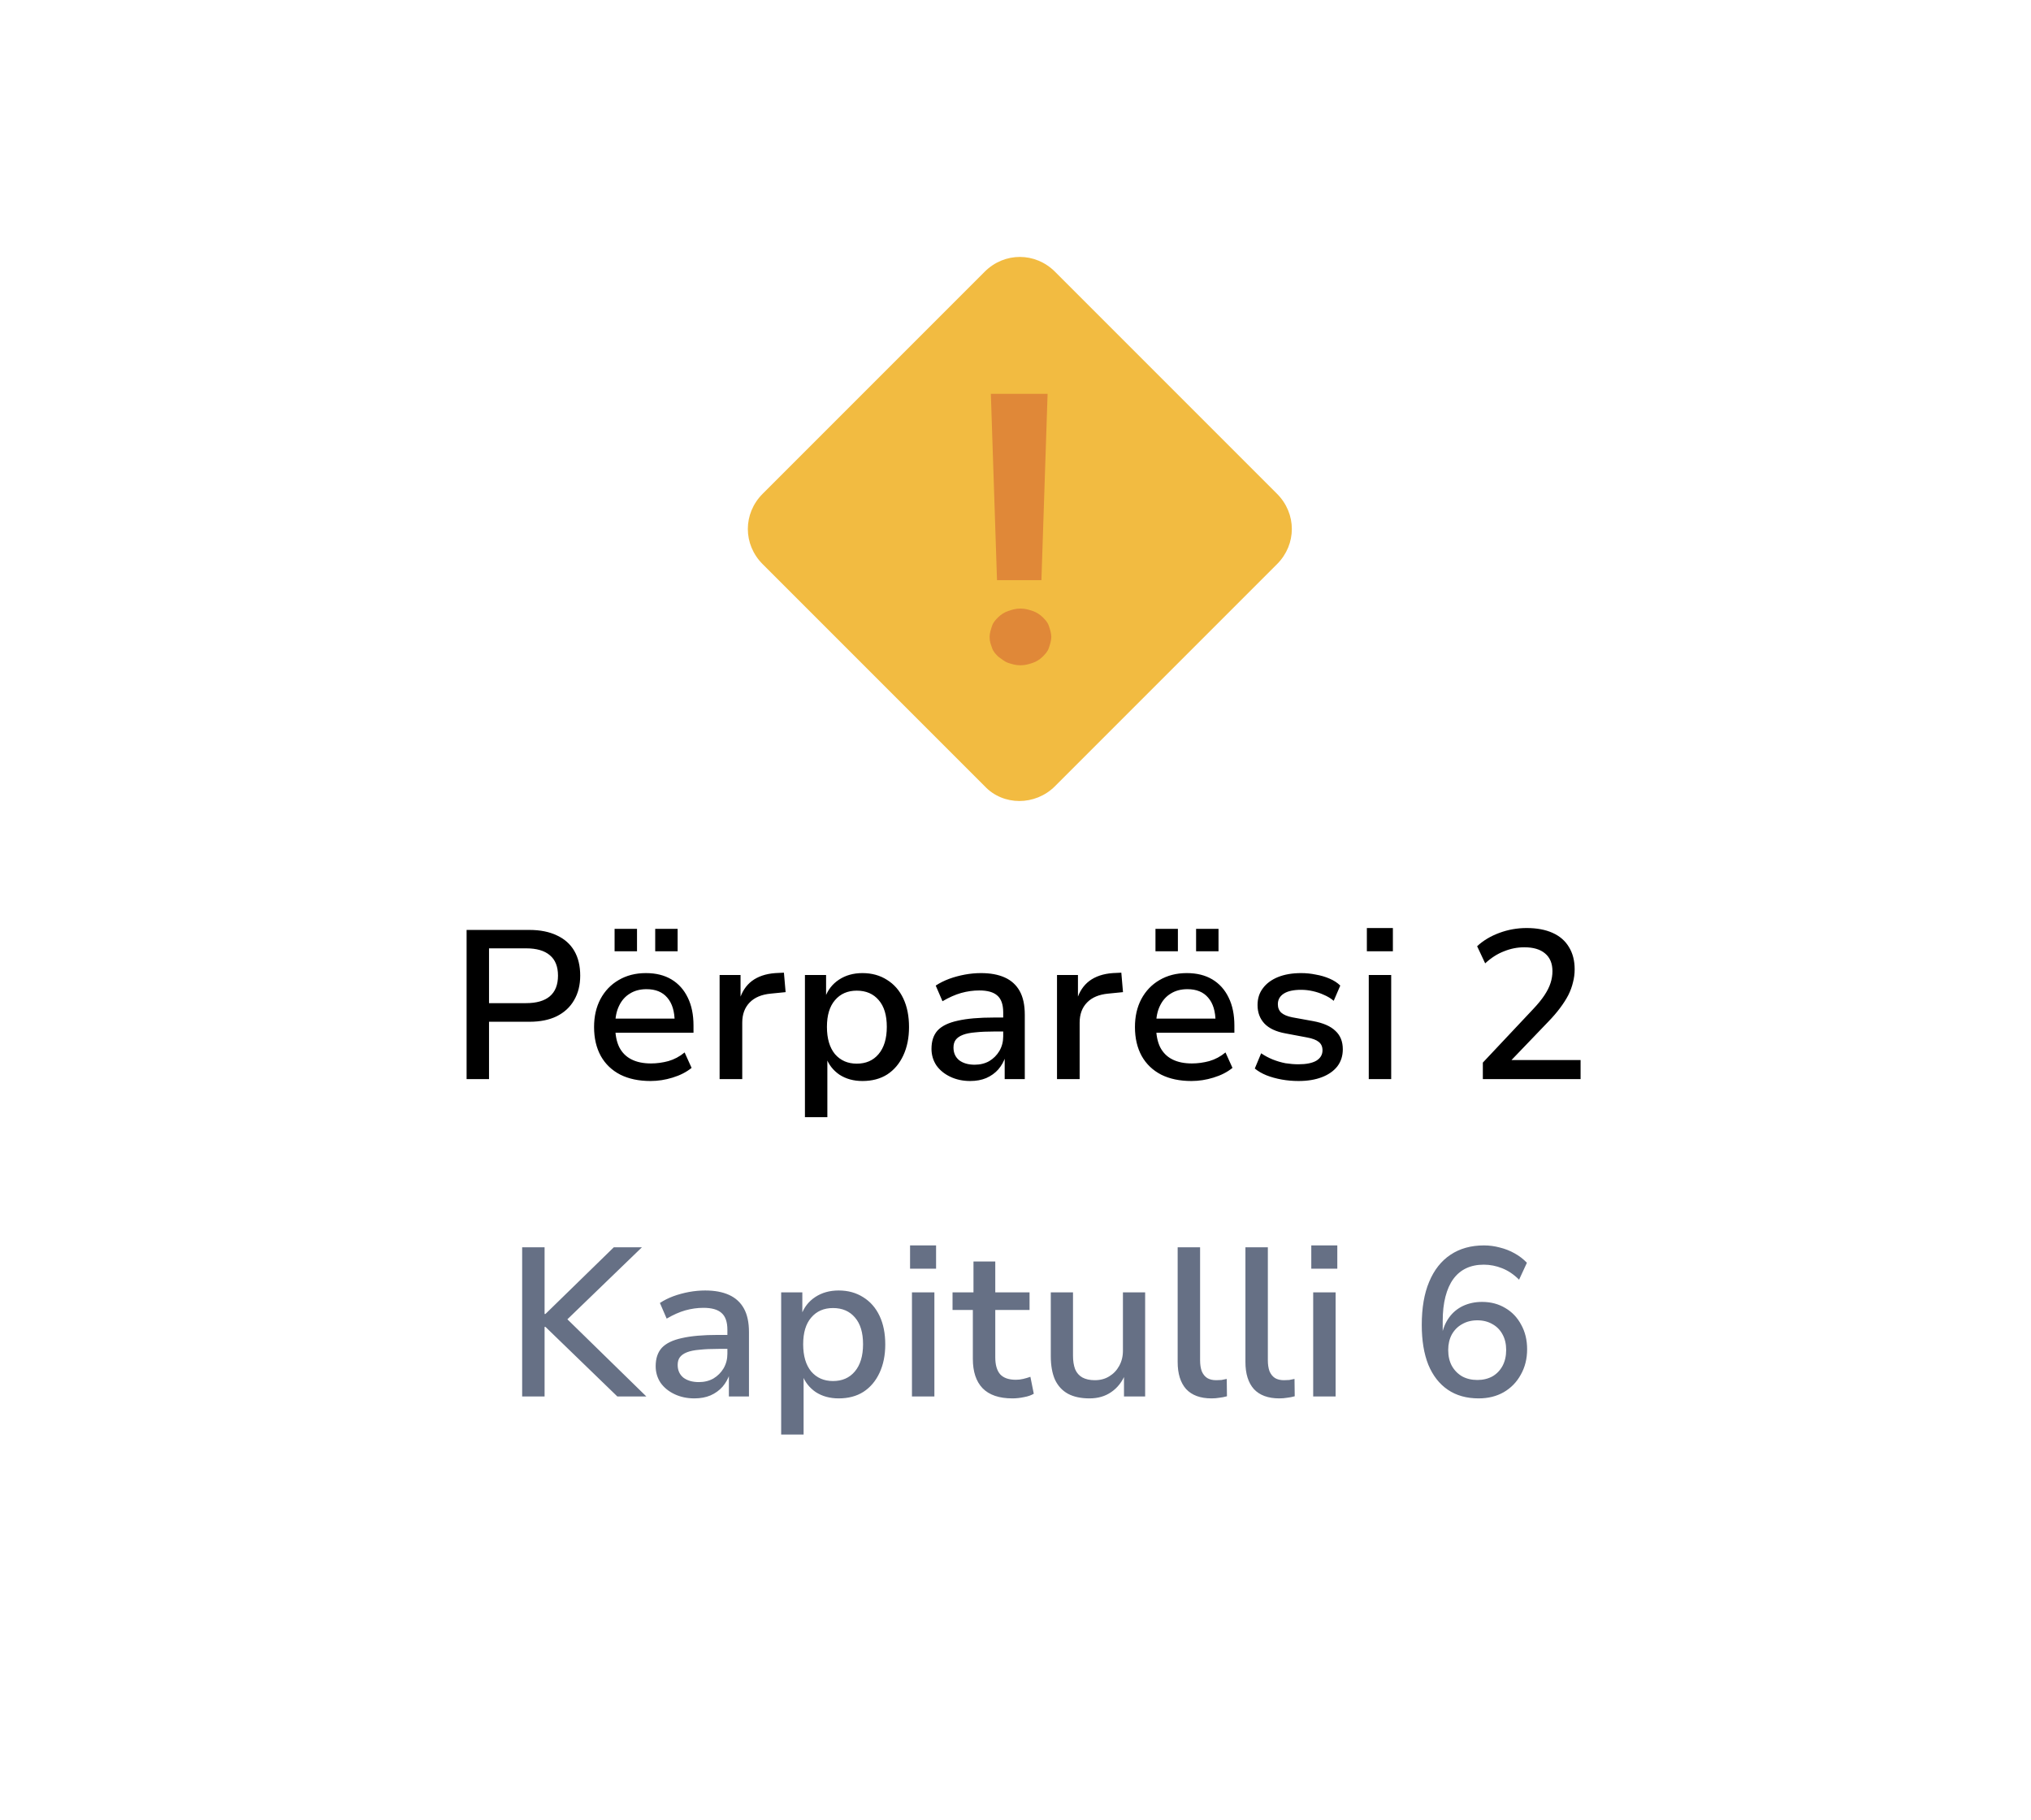 <svg width="96" height="86" viewBox="0 0 96 86" fill="none" xmlns="http://www.w3.org/2000/svg">
<g filter="url(#filter0_d_8310_938)">
<path d="M5.373 42.519C4.621 41.209 4.245 40.554 4.098 39.857C3.967 39.241 3.967 38.605 4.098 37.989C4.245 37.292 4.621 36.637 5.373 35.327L23.59 3.596C24.342 2.286 24.718 1.631 25.244 1.154C25.71 0.733 26.258 0.415 26.854 0.22C27.527 -2.00917e-07 28.279 0 29.783 0H66.217C67.721 0 68.473 -2.00917e-07 69.147 0.22C69.742 0.415 70.29 0.733 70.756 1.154C71.282 1.631 71.658 2.286 72.41 3.596L90.627 35.327C91.379 36.637 91.755 37.292 91.902 37.989C92.033 38.605 92.033 39.241 91.902 39.857C91.755 40.554 91.379 41.209 90.627 42.519L72.41 74.251C71.658 75.56 71.282 76.215 70.756 76.692C70.29 77.113 69.742 77.431 69.147 77.626C68.473 77.846 67.721 77.846 66.217 77.846H29.783C28.279 77.846 27.527 77.846 26.854 77.626C26.258 77.431 25.71 77.113 25.244 76.692C24.718 76.215 24.342 75.56 23.59 74.251L5.373 42.519Z" fill="white"/>
</g>
<path d="M46.543 37.157L36.048 26.662C35.115 25.729 35.115 24.271 36.048 23.338L46.543 12.842C47.476 11.91 48.934 11.91 49.867 12.842L60.362 23.338C61.295 24.271 61.295 25.729 60.362 26.662L49.867 37.157C48.934 38.09 47.418 38.09 46.543 37.157Z" fill="#F2BB41"/>
<path d="M46.776 30.102C46.776 29.927 46.835 29.752 46.893 29.577C46.951 29.402 47.068 29.286 47.185 29.169C47.301 29.053 47.476 28.936 47.651 28.878C47.826 28.819 48.001 28.761 48.234 28.761C48.468 28.761 48.642 28.819 48.817 28.878C48.992 28.936 49.167 29.053 49.284 29.169C49.4 29.286 49.517 29.402 49.575 29.577C49.634 29.752 49.692 29.927 49.692 30.102C49.692 30.277 49.634 30.452 49.575 30.627C49.517 30.802 49.4 30.918 49.284 31.035C49.167 31.152 48.992 31.268 48.817 31.327C48.642 31.385 48.468 31.443 48.234 31.443C48.001 31.443 47.826 31.385 47.651 31.327C47.476 31.268 47.36 31.152 47.185 31.035C47.068 30.918 46.951 30.802 46.893 30.627C46.835 30.452 46.776 30.335 46.776 30.102ZM49.225 27.42H47.126L46.835 18.615H49.517L49.225 27.42Z" fill="#E08838"/>
<path d="M22.055 51V43.95H25.025C25.531 43.95 25.965 44.037 26.325 44.21C26.685 44.377 26.958 44.62 27.145 44.94C27.331 45.26 27.425 45.65 27.425 46.11C27.425 46.557 27.328 46.943 27.135 47.27C26.948 47.597 26.675 47.85 26.315 48.03C25.961 48.203 25.531 48.29 25.025 48.29H23.115V51H22.055ZM23.115 47.41H24.865C25.358 47.41 25.731 47.303 25.985 47.09C26.245 46.87 26.375 46.543 26.375 46.11C26.375 45.683 26.248 45.363 25.995 45.15C25.741 44.93 25.365 44.82 24.865 44.82H23.115V47.41ZM30.75 51.09C30.197 51.09 29.72 50.99 29.32 50.79C28.92 50.583 28.613 50.29 28.4 49.91C28.187 49.523 28.08 49.067 28.08 48.54C28.08 48.04 28.18 47.6 28.38 47.22C28.587 46.833 28.873 46.533 29.24 46.32C29.613 46.1 30.043 45.99 30.53 45.99C31.003 45.99 31.407 46.09 31.74 46.29C32.073 46.49 32.33 46.777 32.51 47.15C32.69 47.517 32.78 47.957 32.78 48.47V48.81H28.9V48.14H32.06L31.89 48.31C31.89 47.803 31.773 47.417 31.54 47.15C31.313 46.883 30.987 46.75 30.56 46.75C30.253 46.75 29.99 46.82 29.77 46.96C29.55 47.093 29.38 47.287 29.26 47.54C29.14 47.787 29.08 48.083 29.08 48.43V48.52C29.08 48.907 29.143 49.23 29.27 49.49C29.403 49.75 29.597 49.943 29.85 50.07C30.103 50.197 30.41 50.26 30.77 50.26C31.043 50.26 31.317 50.223 31.59 50.15C31.87 50.07 32.127 49.933 32.36 49.74L32.69 50.47C32.443 50.67 32.143 50.823 31.79 50.93C31.443 51.037 31.097 51.09 30.75 51.09ZM30.97 44.96V43.9H32.03V44.96H30.97ZM29.05 44.96V43.9H30.11V44.96H29.05ZM34.014 51V46.08H35.004V47.25H34.954C35.068 46.87 35.264 46.573 35.544 46.36C35.831 46.147 36.197 46.023 36.644 45.99L37.054 45.97L37.134 46.89L36.434 46.96C36.001 47 35.667 47.14 35.434 47.38C35.201 47.62 35.084 47.937 35.084 48.33V51H34.014ZM38.047 52.8V46.08H39.047V47.15H38.997C39.124 46.79 39.344 46.507 39.657 46.3C39.971 46.093 40.341 45.99 40.767 45.99C41.207 45.99 41.594 46.097 41.927 46.31C42.261 46.517 42.517 46.81 42.697 47.19C42.877 47.57 42.967 48.02 42.967 48.54C42.967 49.047 42.877 49.493 42.697 49.88C42.517 50.267 42.264 50.567 41.937 50.78C41.611 50.987 41.221 51.09 40.767 51.09C40.347 51.09 39.984 50.99 39.677 50.79C39.377 50.583 39.167 50.313 39.047 49.98H39.107V52.8H38.047ZM40.497 50.27C40.931 50.27 41.274 50.12 41.527 49.82C41.787 49.513 41.917 49.083 41.917 48.53C41.917 47.983 41.791 47.563 41.537 47.27C41.284 46.97 40.937 46.82 40.497 46.82C40.064 46.82 39.721 46.97 39.467 47.27C39.214 47.563 39.087 47.983 39.087 48.53C39.087 49.083 39.214 49.513 39.467 49.82C39.727 50.12 40.071 50.27 40.497 50.27ZM45.859 51.09C45.512 51.09 45.199 51.023 44.919 50.89C44.639 50.757 44.419 50.577 44.259 50.35C44.106 50.117 44.029 49.857 44.029 49.57C44.029 49.203 44.126 48.913 44.319 48.7C44.519 48.487 44.836 48.333 45.269 48.24C45.702 48.14 46.276 48.09 46.989 48.09H47.569V48.75H47.019C46.659 48.75 46.356 48.763 46.109 48.79C45.862 48.81 45.662 48.85 45.509 48.91C45.356 48.97 45.242 49.05 45.169 49.15C45.102 49.243 45.069 49.363 45.069 49.51C45.069 49.763 45.159 49.963 45.339 50.11C45.526 50.25 45.769 50.32 46.069 50.32C46.329 50.32 46.559 50.263 46.759 50.15C46.959 50.03 47.119 49.87 47.239 49.67C47.359 49.463 47.419 49.233 47.419 48.98V47.85C47.419 47.477 47.326 47.21 47.139 47.05C46.959 46.89 46.676 46.81 46.289 46.81C46.002 46.81 45.716 46.85 45.429 46.93C45.149 47.01 44.856 47.14 44.549 47.32L44.229 46.58C44.422 46.453 44.636 46.347 44.869 46.26C45.109 46.173 45.356 46.107 45.609 46.06C45.869 46.013 46.122 45.99 46.369 45.99C46.816 45.99 47.192 46.06 47.499 46.2C47.806 46.34 48.039 46.553 48.199 46.84C48.359 47.127 48.439 47.5 48.439 47.96V51H47.489V49.93H47.529C47.456 50.157 47.342 50.36 47.189 50.54C47.036 50.713 46.846 50.85 46.619 50.95C46.399 51.043 46.146 51.09 45.859 51.09ZM49.962 51V46.08H50.952V47.25H50.901C51.015 46.87 51.212 46.573 51.492 46.36C51.778 46.147 52.145 46.023 52.592 45.99L53.002 45.97L53.081 46.89L52.382 46.96C51.948 47 51.615 47.14 51.382 47.38C51.148 47.62 51.032 47.937 51.032 48.33V51H49.962ZM56.316 51.09C55.763 51.09 55.286 50.99 54.886 50.79C54.486 50.583 54.18 50.29 53.966 49.91C53.753 49.523 53.646 49.067 53.646 48.54C53.646 48.04 53.746 47.6 53.946 47.22C54.153 46.833 54.44 46.533 54.806 46.32C55.18 46.1 55.61 45.99 56.096 45.99C56.57 45.99 56.973 46.09 57.306 46.29C57.64 46.49 57.896 46.777 58.076 47.15C58.256 47.517 58.346 47.957 58.346 48.47V48.81H54.466V48.14H57.626L57.456 48.31C57.456 47.803 57.34 47.417 57.106 47.15C56.88 46.883 56.553 46.75 56.126 46.75C55.82 46.75 55.556 46.82 55.336 46.96C55.116 47.093 54.946 47.287 54.826 47.54C54.706 47.787 54.646 48.083 54.646 48.43V48.52C54.646 48.907 54.71 49.23 54.836 49.49C54.97 49.75 55.163 49.943 55.416 50.07C55.67 50.197 55.976 50.26 56.336 50.26C56.61 50.26 56.883 50.223 57.156 50.15C57.436 50.07 57.693 49.933 57.926 49.74L58.256 50.47C58.01 50.67 57.71 50.823 57.356 50.93C57.01 51.037 56.663 51.09 56.316 51.09ZM56.536 44.96V43.9H57.596V44.96H56.536ZM54.616 44.96V43.9H55.676V44.96H54.616ZM61.381 51.09C61.107 51.09 60.841 51.067 60.581 51.02C60.321 50.973 60.081 50.907 59.861 50.82C59.647 50.733 59.464 50.627 59.311 50.5L59.611 49.78C59.777 49.893 59.957 49.99 60.151 50.07C60.351 50.15 60.554 50.21 60.761 50.25C60.974 50.283 61.177 50.3 61.371 50.3C61.744 50.3 62.027 50.243 62.221 50.13C62.414 50.01 62.511 49.847 62.511 49.64C62.511 49.467 62.451 49.333 62.331 49.24C62.217 49.147 62.031 49.077 61.771 49.03L60.761 48.84C60.321 48.76 59.991 48.607 59.771 48.38C59.551 48.147 59.441 47.853 59.441 47.5C59.441 47.193 59.524 46.93 59.691 46.71C59.857 46.483 60.094 46.307 60.401 46.18C60.714 46.053 61.081 45.99 61.501 45.99C61.734 45.99 61.964 46.013 62.191 46.06C62.424 46.1 62.641 46.163 62.841 46.25C63.047 46.337 63.217 46.447 63.351 46.58L63.041 47.3C62.907 47.187 62.754 47.093 62.581 47.02C62.407 46.94 62.227 46.88 62.041 46.84C61.861 46.8 61.681 46.78 61.501 46.78C61.141 46.78 60.867 46.84 60.681 46.96C60.494 47.08 60.401 47.247 60.401 47.46C60.401 47.627 60.454 47.76 60.561 47.86C60.674 47.96 60.847 48.033 61.081 48.08L62.071 48.26C62.544 48.347 62.894 48.5 63.121 48.72C63.354 48.933 63.471 49.223 63.471 49.59C63.471 49.903 63.384 50.173 63.211 50.4C63.037 50.62 62.794 50.79 62.481 50.91C62.167 51.03 61.801 51.09 61.381 51.09ZM64.608 44.96V43.86H65.838V44.96H64.608ZM64.698 51V46.08H65.758V51H64.698ZM70.09 51V50.22L72.47 47.69C72.696 47.45 72.873 47.233 73 47.04C73.133 46.84 73.23 46.647 73.29 46.46C73.35 46.273 73.38 46.087 73.38 45.9C73.38 45.533 73.263 45.253 73.03 45.06C72.803 44.867 72.476 44.77 72.05 44.77C71.723 44.77 71.403 44.833 71.09 44.96C70.776 45.08 70.48 45.27 70.2 45.53L69.82 44.72C70.106 44.453 70.456 44.243 70.87 44.09C71.283 43.937 71.713 43.86 72.16 43.86C72.64 43.86 73.05 43.937 73.39 44.09C73.73 44.243 73.986 44.467 74.16 44.76C74.34 45.053 74.43 45.403 74.43 45.81C74.43 46.023 74.403 46.23 74.35 46.43C74.303 46.63 74.23 46.83 74.13 47.03C74.03 47.223 73.9 47.427 73.74 47.64C73.586 47.847 73.403 48.06 73.19 48.28L71.28 50.27V50.1H74.71V51H70.09Z" fill="black"/>
<path d="M24.681 66V58.95H25.741V62.1H25.782L29.012 58.95H30.341L26.521 62.64L26.561 62.1L30.552 66H29.181L25.782 62.71H25.741V66H24.681ZM32.822 66.09C32.475 66.09 32.162 66.023 31.882 65.89C31.602 65.757 31.382 65.577 31.222 65.35C31.069 65.117 30.992 64.857 30.992 64.57C30.992 64.203 31.089 63.913 31.282 63.7C31.482 63.487 31.799 63.333 32.232 63.24C32.665 63.14 33.239 63.09 33.952 63.09H34.532V63.75H33.982C33.622 63.75 33.319 63.763 33.072 63.79C32.825 63.81 32.625 63.85 32.472 63.91C32.319 63.97 32.205 64.05 32.132 64.15C32.065 64.243 32.032 64.363 32.032 64.51C32.032 64.763 32.122 64.963 32.302 65.11C32.489 65.25 32.732 65.32 33.032 65.32C33.292 65.32 33.522 65.263 33.722 65.15C33.922 65.03 34.082 64.87 34.202 64.67C34.322 64.463 34.382 64.233 34.382 63.98V62.85C34.382 62.477 34.289 62.21 34.102 62.05C33.922 61.89 33.639 61.81 33.252 61.81C32.965 61.81 32.679 61.85 32.392 61.93C32.112 62.01 31.819 62.14 31.512 62.32L31.192 61.58C31.385 61.453 31.599 61.347 31.832 61.26C32.072 61.173 32.319 61.107 32.572 61.06C32.832 61.013 33.085 60.99 33.332 60.99C33.779 60.99 34.155 61.06 34.462 61.2C34.769 61.34 35.002 61.553 35.162 61.84C35.322 62.127 35.402 62.5 35.402 62.96V66H34.452V64.93H34.492C34.419 65.157 34.305 65.36 34.152 65.54C33.999 65.713 33.809 65.85 33.582 65.95C33.362 66.043 33.109 66.09 32.822 66.09ZM36.924 67.8V61.08H37.924V62.15H37.874C38.001 61.79 38.221 61.507 38.534 61.3C38.848 61.093 39.218 60.99 39.644 60.99C40.084 60.99 40.471 61.097 40.804 61.31C41.138 61.517 41.394 61.81 41.574 62.19C41.754 62.57 41.844 63.02 41.844 63.54C41.844 64.047 41.754 64.493 41.574 64.88C41.394 65.267 41.141 65.567 40.814 65.78C40.488 65.987 40.098 66.09 39.644 66.09C39.224 66.09 38.861 65.99 38.554 65.79C38.254 65.583 38.044 65.313 37.924 64.98H37.984V67.8H36.924ZM39.374 65.27C39.808 65.27 40.151 65.12 40.404 64.82C40.664 64.513 40.794 64.083 40.794 63.53C40.794 62.983 40.668 62.563 40.414 62.27C40.161 61.97 39.814 61.82 39.374 61.82C38.941 61.82 38.598 61.97 38.344 62.27C38.091 62.563 37.964 62.983 37.964 63.53C37.964 64.083 38.091 64.513 38.344 64.82C38.604 65.12 38.948 65.27 39.374 65.27ZM43.016 59.96V58.86H44.246V59.96H43.016ZM43.106 66V61.08H44.166V66H43.106ZM47.854 66.09C47.227 66.09 46.757 65.93 46.444 65.61C46.137 65.29 45.984 64.827 45.984 64.22V61.91H45.024V61.08H46.014V59.62H47.044V61.08H48.664V61.91H47.044V64.15C47.044 64.503 47.12 64.77 47.274 64.95C47.434 65.123 47.68 65.21 48.014 65.21C48.134 65.21 48.25 65.197 48.364 65.17C48.477 65.143 48.59 65.11 48.704 65.07L48.864 65.87C48.744 65.943 48.59 65.997 48.404 66.03C48.217 66.07 48.034 66.09 47.854 66.09ZM51.498 66.09C51.091 66.09 50.751 66.017 50.478 65.87C50.211 65.723 50.008 65.503 49.868 65.21C49.735 64.91 49.668 64.537 49.668 64.09V61.08H50.718V64.07C50.718 64.317 50.751 64.53 50.818 64.71C50.891 64.883 51.005 65.013 51.158 65.1C51.318 65.187 51.515 65.23 51.748 65.23C52.008 65.23 52.235 65.17 52.428 65.05C52.628 64.93 52.785 64.767 52.898 64.56C53.018 64.347 53.078 64.107 53.078 63.84V61.08H54.128V66H53.128V64.93H53.198C53.045 65.303 52.821 65.59 52.528 65.79C52.241 65.99 51.898 66.09 51.498 66.09ZM57.265 66.09C56.738 66.09 56.338 65.943 56.065 65.65C55.798 65.35 55.665 64.923 55.665 64.37V58.95H56.725V64.29C56.725 64.49 56.751 64.663 56.805 64.81C56.865 64.95 56.951 65.057 57.065 65.13C57.178 65.197 57.318 65.23 57.485 65.23C57.571 65.23 57.655 65.227 57.735 65.22C57.815 65.207 57.898 65.19 57.985 65.17L57.995 65.99C57.875 66.023 57.755 66.047 57.635 66.06C57.521 66.08 57.398 66.09 57.265 66.09ZM60.468 66.09C59.941 66.09 59.541 65.943 59.268 65.65C59.001 65.35 58.868 64.923 58.868 64.37V58.95H59.928V64.29C59.928 64.49 59.954 64.663 60.008 64.81C60.068 64.95 60.154 65.057 60.268 65.13C60.381 65.197 60.521 65.23 60.688 65.23C60.774 65.23 60.858 65.227 60.938 65.22C61.018 65.207 61.101 65.19 61.188 65.17L61.198 65.99C61.078 66.023 60.958 66.047 60.838 66.06C60.724 66.08 60.601 66.09 60.468 66.09ZM61.981 59.96V58.86H63.211V59.96H61.981ZM62.071 66V61.08H63.131V66H62.071ZM69.893 66.09C69.319 66.09 68.833 65.953 68.433 65.68C68.033 65.407 67.726 65.013 67.513 64.5C67.306 63.98 67.203 63.353 67.203 62.62C67.203 61.813 67.319 61.133 67.553 60.58C67.786 60.02 68.123 59.593 68.563 59.3C69.003 59.007 69.529 58.86 70.143 58.86C70.396 58.86 70.646 58.893 70.893 58.96C71.139 59.02 71.369 59.11 71.583 59.23C71.803 59.35 71.999 59.5 72.173 59.68L71.803 60.48C71.556 60.233 71.289 60.053 71.003 59.94C70.723 59.827 70.433 59.77 70.133 59.77C69.819 59.77 69.543 59.827 69.303 59.94C69.063 60.053 68.859 60.223 68.693 60.45C68.533 60.67 68.409 60.947 68.323 61.28C68.236 61.613 68.193 62 68.193 62.44V63.13H68.143C68.203 62.797 68.319 62.51 68.493 62.27C68.666 62.03 68.886 61.847 69.153 61.72C69.426 61.593 69.726 61.53 70.053 61.53C70.466 61.53 70.833 61.627 71.153 61.82C71.473 62.007 71.723 62.27 71.903 62.61C72.089 62.943 72.183 63.33 72.183 63.77C72.183 64.217 72.083 64.617 71.883 64.97C71.689 65.323 71.419 65.6 71.073 65.8C70.733 65.993 70.339 66.09 69.893 66.09ZM69.833 65.22C70.099 65.22 70.336 65.163 70.543 65.05C70.749 64.93 70.909 64.763 71.023 64.55C71.136 64.337 71.193 64.087 71.193 63.8C71.193 63.52 71.136 63.277 71.023 63.07C70.909 62.857 70.749 62.693 70.543 62.58C70.336 62.46 70.099 62.4 69.833 62.4C69.559 62.4 69.319 62.46 69.113 62.58C68.906 62.693 68.743 62.857 68.623 63.07C68.509 63.283 68.453 63.527 68.453 63.8C68.453 64.087 68.509 64.337 68.623 64.55C68.743 64.763 68.906 64.93 69.113 65.05C69.319 65.163 69.559 65.22 69.833 65.22Z" fill="#667085"/>
<defs>
<filter id="filter0_d_8310_938" x="0" y="0" width="96" height="85.846" filterUnits="userSpaceOnUse" color-interpolation-filters="sRGB">
<feFlood flood-opacity="0" result="BackgroundImageFix"/>
<feColorMatrix in="SourceAlpha" type="matrix" values="0 0 0 0 0 0 0 0 0 0 0 0 0 0 0 0 0 0 127 0" result="hardAlpha"/>
<feOffset dy="4"/>
<feGaussianBlur stdDeviation="2"/>
<feComposite in2="hardAlpha" operator="out"/>
<feColorMatrix type="matrix" values="0 0 0 0 0 0 0 0 0 0 0 0 0 0 0 0 0 0 0.25 0"/>
<feBlend mode="normal" in2="BackgroundImageFix" result="effect1_dropShadow_8310_938"/>
<feBlend mode="normal" in="SourceGraphic" in2="effect1_dropShadow_8310_938" result="shape"/>
</filter>
</defs>
</svg>
